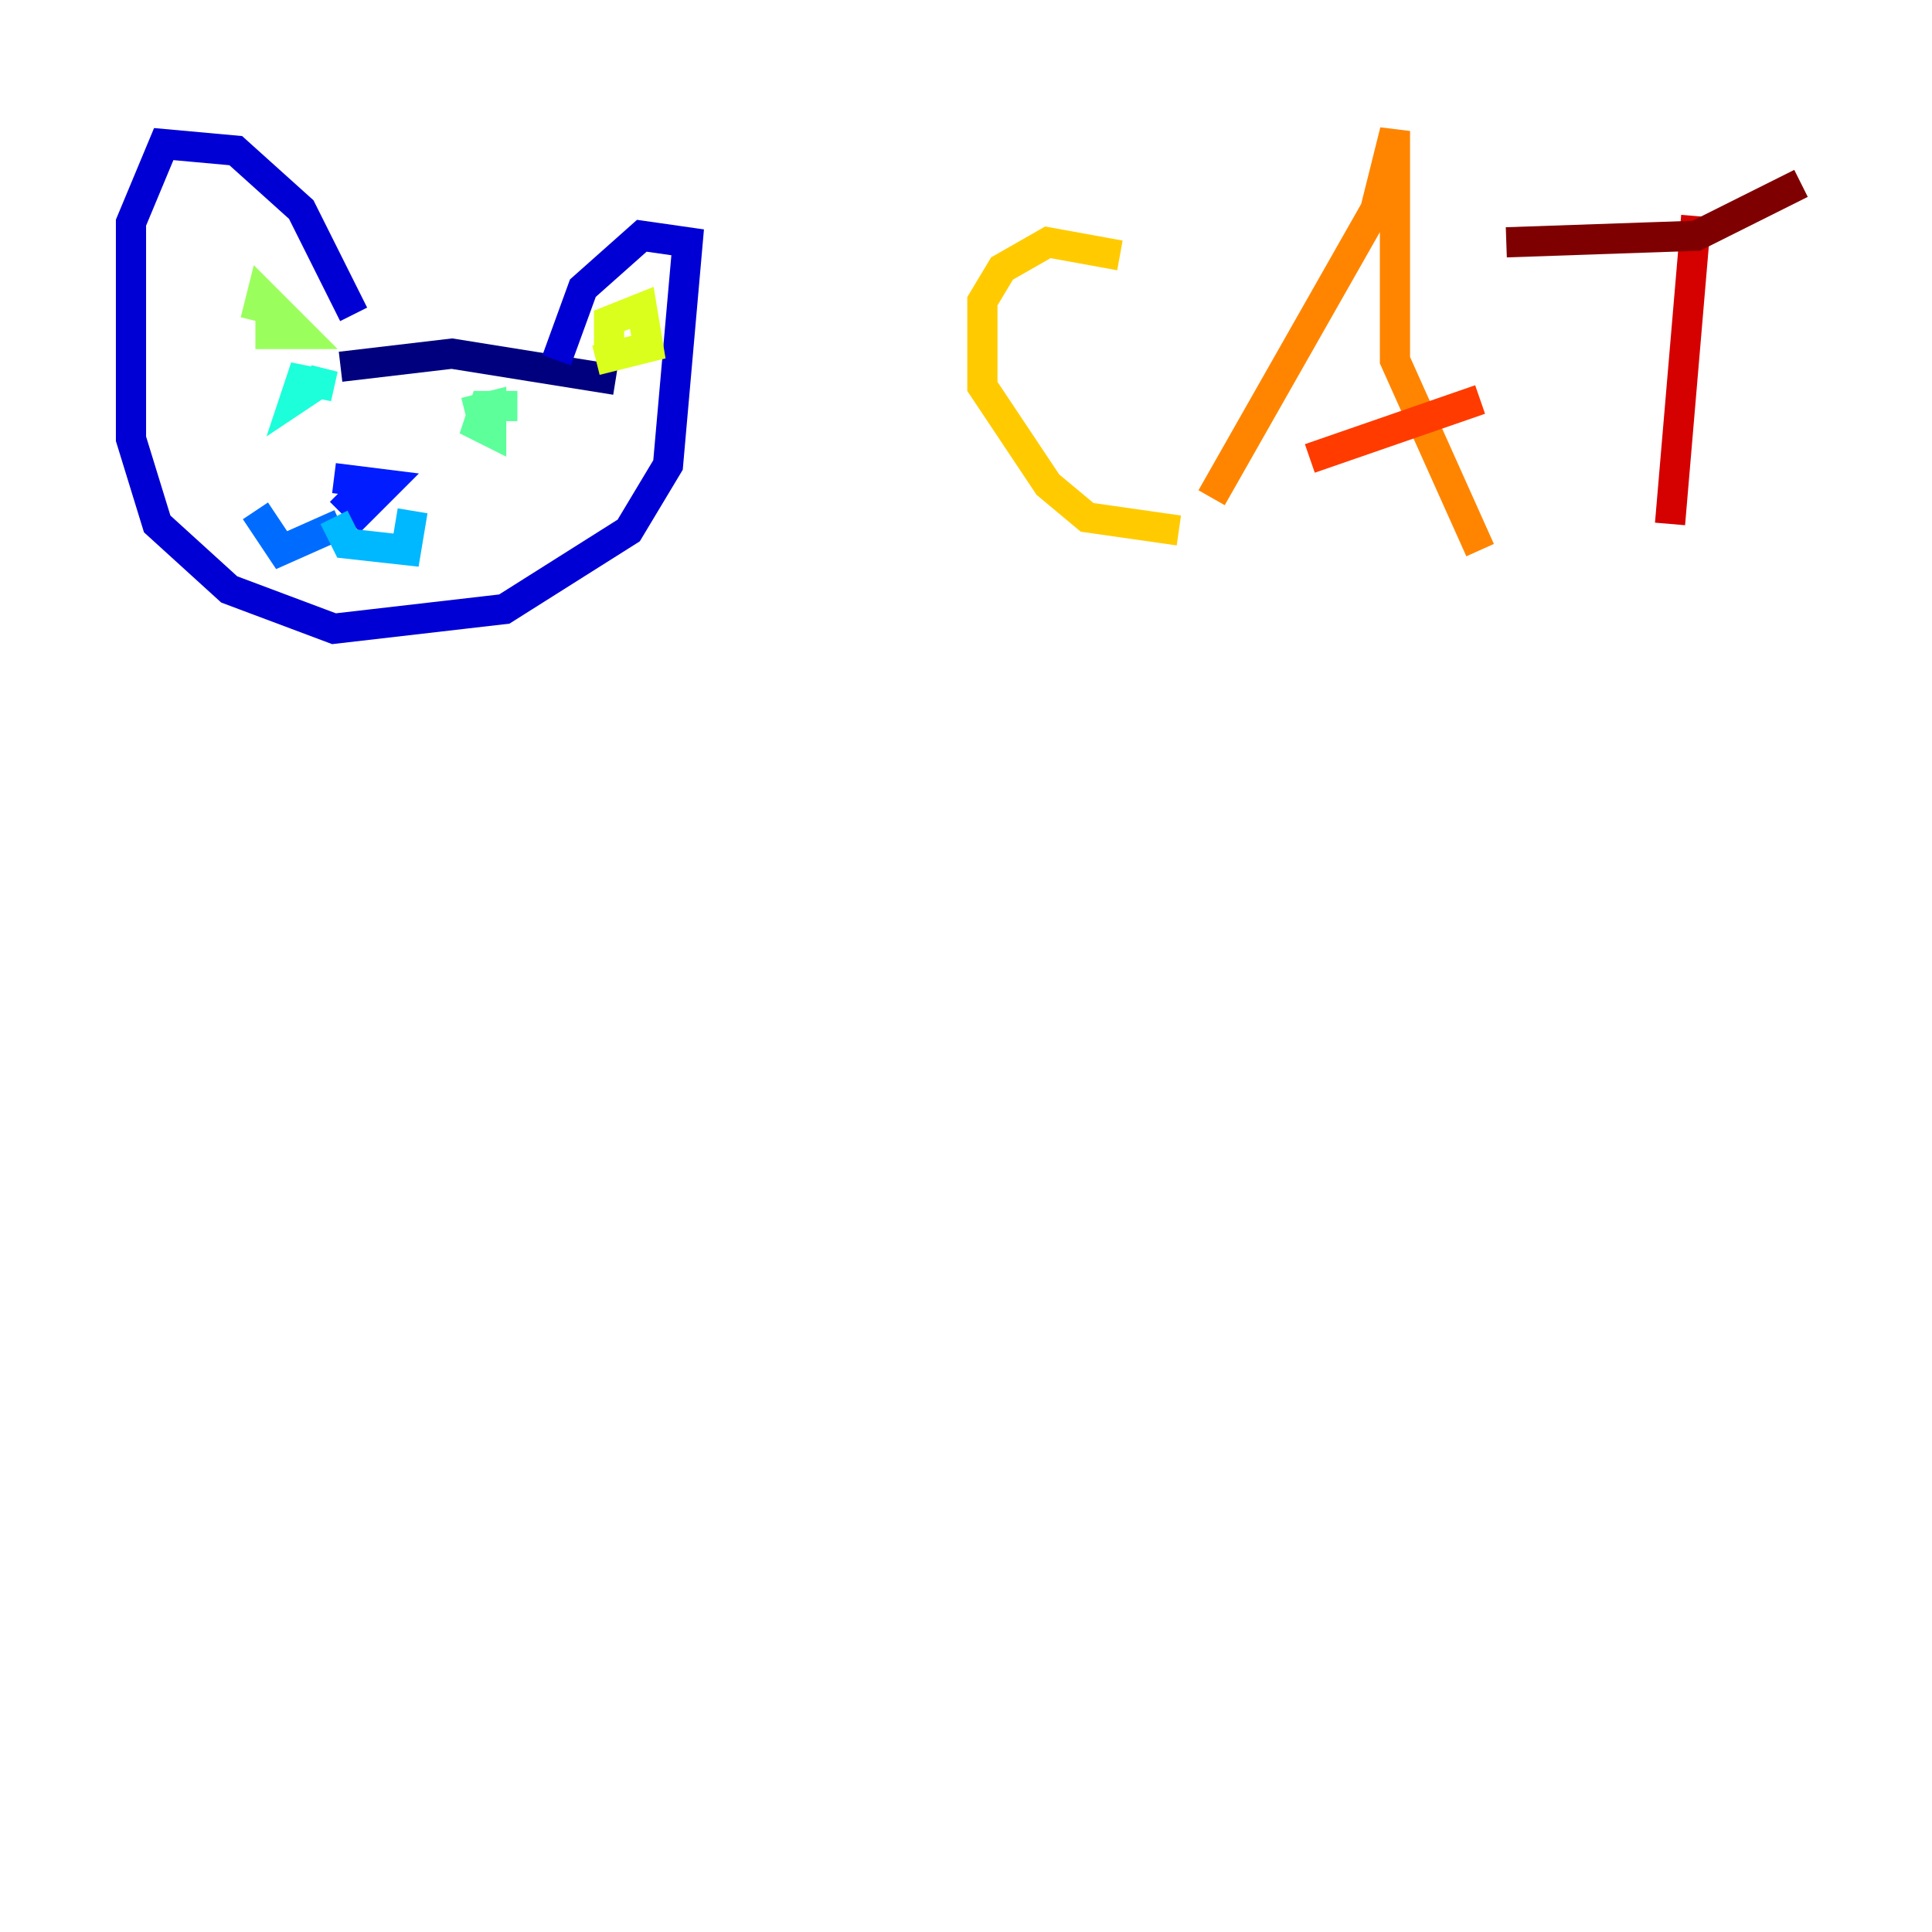 <?xml version="1.0" encoding="utf-8" ?>
<svg baseProfile="tiny" height="128" version="1.2" viewBox="0,0,128,128" width="128" xmlns="http://www.w3.org/2000/svg" xmlns:ev="http://www.w3.org/2001/xml-events" xmlns:xlink="http://www.w3.org/1999/xlink"><defs /><polyline fill="none" points="22.563,24.298 29.939,23.43 40.786,25.166" stroke="#00007f" stroke-width="2" /><polyline fill="none" points="36.881,23.864 38.617,19.091 42.522,15.62 45.559,16.054 44.258,30.807 41.654,35.146 33.41,40.352 22.129,41.654 15.186,39.051 10.414,34.712 8.678,29.071 8.678,14.752 10.848,9.546 15.62,9.98 19.959,13.885 23.43,20.827" stroke="#0000d5" stroke-width="2" /><polyline fill="none" points="22.563,32.542 23.864,33.844 25.6,32.108 22.129,31.675" stroke="#001cff" stroke-width="2" /><polyline fill="none" points="22.563,34.712 18.658,36.447 16.922,33.844" stroke="#006cff" stroke-width="2" /><polyline fill="none" points="22.129,34.278 22.997,36.014 26.902,36.447 27.336,33.844" stroke="#00b8ff" stroke-width="2" /><polyline fill="none" points="20.393,25.166 22.129,25.6 19.959,25.166 19.525,26.468 20.827,25.6" stroke="#1cffda" stroke-width="2" /><polyline fill="none" points="34.278,26.902 32.108,26.902 31.675,28.203 32.542,28.637 32.542,26.902 30.807,27.336" stroke="#5cff9a" stroke-width="2" /><polyline fill="none" points="16.922,21.261 17.356,19.525 19.959,22.129 16.922,22.129" stroke="#9aff5c" stroke-width="2" /><polyline fill="none" points="40.352,22.997 40.352,21.261 42.522,20.393 42.956,22.997 39.485,23.864" stroke="#daff1c" stroke-width="2" /><polyline fill="none" points="74.197,16.922 69.424,16.054 66.386,17.79 65.085,19.959 65.085,25.6 69.424,32.108 72.027,34.278 78.102,35.146" stroke="#ffcb00" stroke-width="2" /><polyline fill="none" points="80.271,32.976 91.119,13.885 92.42,8.678 92.42,23.864 98.061,36.447" stroke="#ff8500" stroke-width="2" /><polyline fill="none" points="86.78,30.373 98.061,26.468" stroke="#ff3b00" stroke-width="2" /><polyline fill="none" points="112.38,14.319 110.644,34.712" stroke="#d50000" stroke-width="2" /><polyline fill="none" points="99.797,16.054 112.38,15.62 119.322,12.149" stroke="#7f0000" stroke-width="2" /></svg>